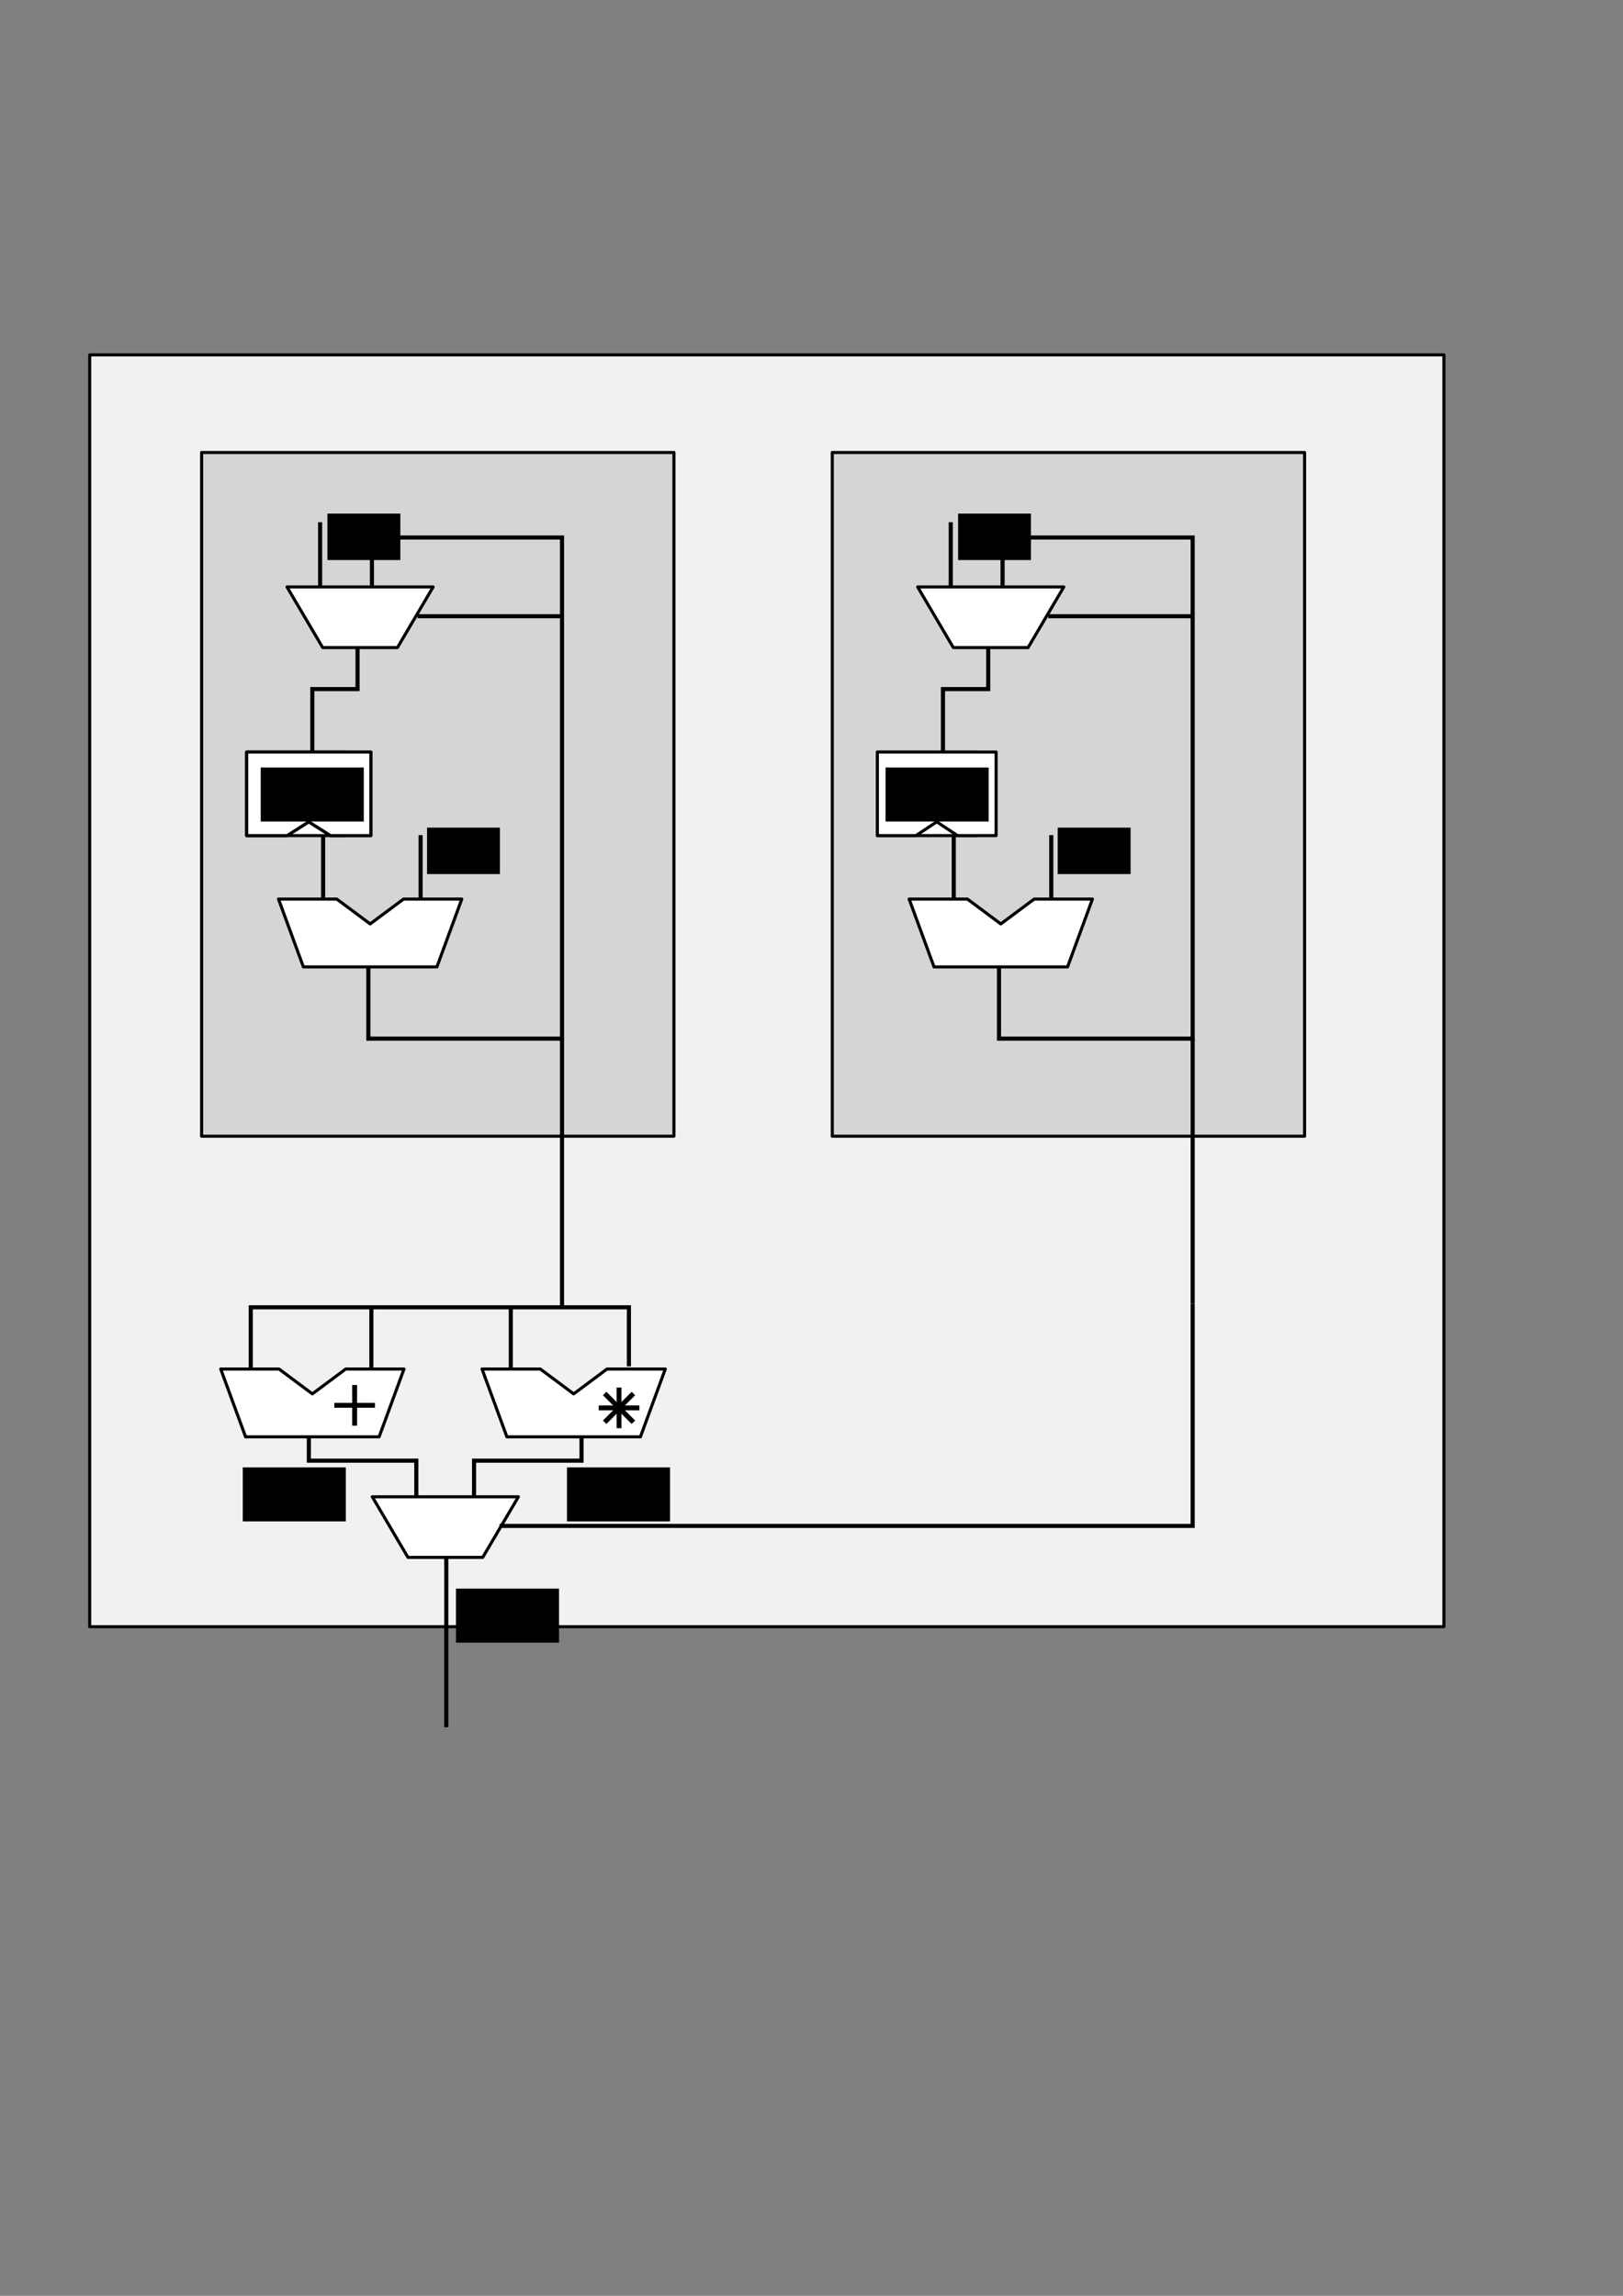 <?xml version="1.0" encoding="UTF-8" standalone="no"?>
<!-- Created with Inkscape (http://www.inkscape.org/) -->

<svg
   xmlns:dc="http://purl.org/dc/elements/1.1/"
   xmlns:cc="http://creativecommons.org/ns#"
   xmlns:rdf="http://www.w3.org/1999/02/22-rdf-syntax-ns#"
   xmlns:svg="http://www.w3.org/2000/svg"
   xmlns="http://www.w3.org/2000/svg"
   xmlns:sodipodi="http://sodipodi.sourceforge.net/DTD/sodipodi-0.dtd"
   xmlns:inkscape="http://www.inkscape.org/namespaces/inkscape"
   width="420mm"
   height="594mm"
   viewBox="0 0 420 594"
   version="1.1"
   id="svg8"
   inkscape:version="0.92.4 (unknown)"
   sodipodi:docname="SumOrSquare.svg">
  <rect x="0" y="0" width="420" height="594" fill="#808080" stroke="none"/>
  <defs
     id="defs2">
    <inkscape:path-effect
       is_visible="true"
       id="path-effect1713"
       effect="spiro" />
    <inkscape:path-effect
       effect="spiro"
       id="path-effect1699"
       is_visible="true" />
    <inkscape:path-effect
       is_visible="true"
       id="path-effect1687"
       effect="spiro" />
    <inkscape:path-effect
       effect="spiro"
       id="path-effect1643"
       is_visible="true" />
    <inkscape:path-effect
       is_visible="true"
       id="path-effect1515"
       effect="spiro" />
    <inkscape:path-effect
       effect="spiro"
       id="path-effect1494"
       is_visible="true" />
    <inkscape:path-effect
       is_visible="true"
       id="path-effect1515-4"
       effect="spiro" />
    <inkscape:path-effect
       effect="spiro"
       id="path-effect1494-3"
       is_visible="true" />
    <inkscape:path-effect
       is_visible="true"
       id="path-effect1515-0"
       effect="spiro" />
    <inkscape:path-effect
       effect="spiro"
       id="path-effect1494-8"
       is_visible="true" />
    <inkscape:path-effect
       is_visible="true"
       id="path-effect1515-07"
       effect="spiro" />
    <inkscape:path-effect
       effect="spiro"
       id="path-effect1494-6"
       is_visible="true" />
    <inkscape:path-effect
       is_visible="true"
       id="path-effect1515-00"
       effect="spiro" />
    <inkscape:path-effect
       effect="spiro"
       id="path-effect1494-34"
       is_visible="true" />
    <inkscape:path-effect
       is_visible="true"
       id="path-effect1515-2"
       effect="spiro" />
    <inkscape:path-effect
       effect="spiro"
       id="path-effect1494-4"
       is_visible="true" />
    <inkscape:path-effect
       is_visible="true"
       id="path-effect1515-05"
       effect="spiro" />
    <inkscape:path-effect
       effect="spiro"
       id="path-effect1494-9"
       is_visible="true" />
    <inkscape:path-effect
       is_visible="true"
       id="path-effect1515-9"
       effect="spiro" />
    <inkscape:path-effect
       effect="spiro"
       id="path-effect1494-4-4"
       is_visible="true" />
  </defs>
  <sodipodi:namedview
     id="base"
     pagecolor="#ffffff"
     bordercolor="#666666"
     borderopacity="1.0"
     inkscape:pageopacity="0.0"
     inkscape:pageshadow="2"
     inkscape:zoom="0.7"
     inkscape:cx="663.5464"
     inkscape:cy="650.12429"
     inkscape:document-units="mm"
     inkscape:current-layer="layer1"
     showgrid="false"
     inkscape:snap-global="true"
     inkscape:window-width="1198"
     inkscape:window-height="1149"
     inkscape:window-x="2998"
     inkscape:window-y="400"
     inkscape:window-maximized="0" />
  <g
     inkscape:label="Layer 1"
     inkscape:groupmode="layer"
     id="layer1"
     transform="translate(0,297)">
    <rect
       inkscape:export-ydpi="96"
       inkscape:export-xdpi="96"
       style="opacity:1;fill:#f1f1f1;fill-opacity:1;stroke:#000000;stroke-width:0.794;stroke-linecap:round;stroke-linejoin:round;stroke-miterlimit:4;stroke-dasharray:none;stroke-dashoffset:0;stroke-opacity:1"
       id="rect1731"
       width="350.446"
       height="329.05"
       x="23.211"
       y="-205.176" />
    <rect
       y="-179.925"
       x="52.175"
       height="176.903"
       width="122.227"
       id="rect891"
       style="opacity:1;fill:#d5d5d5;fill-opacity:1;stroke:#000000;stroke-width:0.794;stroke-linecap:round;stroke-linejoin:round;stroke-miterlimit:4;stroke-dasharray:none;stroke-dashoffset:0;stroke-opacity:1"
       inkscape:export-xdpi="96"
       inkscape:export-ydpi="96" />
    <rect
       style="opacity:1;fill:#ffffff;fill-opacity:1;stroke:#000000;stroke-width:0.794;stroke-linecap:round;stroke-linejoin:round;stroke-miterlimit:4;stroke-dasharray:none;stroke-dashoffset:0;stroke-opacity:1"
       id="rect815"
       width="25.683"
       height="21.619"
       x="63.846"
       y="-102.422"
       inkscape:export-xdpi="96"
       inkscape:export-ydpi="96" />
    <path
       style="opacity:1;fill:#ffffff;fill-opacity:1;stroke:#000000;stroke-width:0.794;stroke-linecap:round;stroke-linejoin:round;stroke-miterlimit:4;stroke-dasharray:none;stroke-dashoffset:0;stroke-opacity:1"
       d="M 63.846,-102.422 H 95.966 v 21.619 H 85.521 l -5.615,-3.563 -5.615,3.563 H 63.846 Z"
       id="rect1510"
       inkscape:connector-curvature="0"
       sodipodi:nodetypes="cccccccc"
       inkscape:export-xdpi="96"
       inkscape:export-ydpi="96" />
    <path
       style="opacity:1;fill:#ffffff;fill-opacity:1;stroke:#000000;stroke-width:0.794;stroke-linecap:round;stroke-linejoin:round;stroke-miterlimit:4;stroke-dasharray:none;stroke-dashoffset:0;stroke-opacity:1"
       d="m 72.071,-64.385 h 15.076 l 8.64,6.437 8.64,-6.437 h 15.076 l -6.437,17.555 H 78.507 Z"
       id="rect1489"
       inkscape:connector-curvature="0"
       sodipodi:nodetypes="cccccccc"
       inkscape:export-xdpi="96"
       inkscape:export-ydpi="96" />
    <path
       style="fill:none;fill-rule:evenodd;stroke:#000000;stroke-width:1.751;stroke-linecap:butt;stroke-linejoin:miter;stroke-miterlimit:4;stroke-dasharray:none;stroke-opacity:1"
       d="M 57.997,61.536 V 88.53"
       id="path1492"
       inkscape:connector-curvature="0"
       inkscape:path-effect="#path-effect1494"
       inkscape:original-d="m 57.997486,61.535545 c 2.65e-4,8.997809 2.65e-4,17.995884 0,26.994222"
       transform="matrix(0.608,0,0,0.608,48.355,-118.343)"
       inkscape:export-xdpi="96"
       inkscape:export-ydpi="96" />
    <path
       transform="matrix(0.608,0,0,0.608,73.584,-118.343)"
       inkscape:original-d="m 57.997486,61.535545 c 2.65e-4,8.997809 2.65e-4,17.995884 0,26.994222"
       inkscape:path-effect="#path-effect1515"
       inkscape:connector-curvature="0"
       id="path1513"
       d="M 57.997,61.536 V 88.53"
       style="fill:none;fill-rule:evenodd;stroke:#000000;stroke-width:1.751;stroke-linecap:butt;stroke-linejoin:miter;stroke-miterlimit:4;stroke-dasharray:none;stroke-opacity:1"
       inkscape:export-xdpi="96"
       inkscape:export-ydpi="96" />
    <flowRoot
       xml:space="preserve"
       id="flowRoot1517"
       style="font-style:normal;font-variant:normal;font-weight:normal;font-stretch:normal;font-size:37.333px;line-height:125%;font-family:Verdana;-inkscape-font-specification:'Verdana, Normal';text-align:start;letter-spacing:0px;word-spacing:0px;writing-mode:lr-tb;text-anchor:start;fill:#000000;fill-opacity:1;stroke:none;stroke-width:1px;stroke-linecap:butt;stroke-linejoin:miter;stroke-opacity:1"
       transform="matrix(0.265,0,0,0.265,-169.833,-522.192)"><flowRegion
         id="flowRegion1519"><rect
           id="rect1521"
           width="92.5"
           height="38.571"
           x="416.429"
           y="222.163" /></flowRegion><flowPara
         id="flowPara1523">1</flowPara></flowRoot>    <flowRoot
       xml:space="preserve"
       id="flowRoot1525"
       style="font-style:normal;font-variant:normal;font-weight:normal;font-stretch:normal;font-size:37.333px;line-height:125%;font-family:Verdana;-inkscape-font-specification:'Verdana, Normal';font-variant-ligatures:normal;font-variant-caps:normal;font-variant-numeric:normal;font-feature-settings:normal;text-align:start;letter-spacing:0px;word-spacing:0px;writing-mode:lr-tb;text-anchor:start;fill:#000000;fill-opacity:1;stroke:none;stroke-width:1.644px;stroke-linecap:butt;stroke-linejoin:miter;stroke-opacity:1"
       transform="matrix(0.161,0,0,0.161,43.528,-118.228)"
       inkscape:export-xdpi="96"
       inkscape:export-ydpi="96"><flowRegion
         id="flowRegion1527"
         style="font-style:normal;font-variant:normal;font-weight:normal;font-stretch:normal;font-size:37.333px;font-family:Verdana;-inkscape-font-specification:'Verdana, Normal';font-variant-ligatures:normal;font-variant-caps:normal;font-variant-numeric:normal;font-feature-settings:normal;text-align:start;writing-mode:lr-tb;text-anchor:start;stroke-width:1.644px"><rect
           id="rect1529"
           width="117.143"
           height="74.643"
           x="416.071"
           y="219.663"
           style="font-style:normal;font-variant:normal;font-weight:normal;font-stretch:normal;font-size:37.333px;font-family:Verdana;-inkscape-font-specification:'Verdana, Normal';font-variant-ligatures:normal;font-variant-caps:normal;font-variant-numeric:normal;font-feature-settings:normal;text-align:start;writing-mode:lr-tb;text-anchor:start;stroke-width:1.644px" /></flowRegion><flowPara
         id="flowPara1667"
         style="stroke-width:1.644px">1</flowPara></flowRoot>    <flowRoot
       xml:space="preserve"
       id="flowRoot1517-2"
       style="font-style:normal;font-variant:normal;font-weight:normal;font-stretch:normal;font-size:37.333px;line-height:125%;font-family:Verdana;-inkscape-font-specification:'Verdana, Normal';text-align:start;letter-spacing:0px;word-spacing:0px;writing-mode:lr-tb;text-anchor:start;fill:#000000;fill-opacity:1;stroke:none;stroke-width:1px;stroke-linecap:butt;stroke-linejoin:miter;stroke-opacity:1"
       transform="matrix(0.265,0,0,0.265,-286.863,727.969)"><flowRegion
         id="flowRegion1519-8"><rect
           id="rect1521-9"
           width="92.5"
           height="38.571"
           x="416.429"
           y="222.163" /></flowRegion><flowPara
         id="flowPara1523-3">1</flowPara></flowRoot>    <path
       style="opacity:1;fill:#ffffff;fill-opacity:1;stroke:#000000;stroke-width:0.794;stroke-linecap:round;stroke-linejoin:round;stroke-miterlimit:4;stroke-dasharray:none;stroke-dashoffset:0;stroke-opacity:1"
       d="m 74.27,-145.136 h 37.817 l -9.238,15.686 H 83.508 Z"
       id="rect909"
       inkscape:connector-curvature="0"
       sodipodi:nodetypes="ccccc"
       inkscape:export-xdpi="96"
       inkscape:export-ydpi="96" />
    <flowRoot
       xml:space="preserve"
       id="flowRoot1517-8"
       style="font-style:normal;font-variant:normal;font-weight:normal;font-stretch:normal;font-size:37.333px;line-height:125%;font-family:Verdana;-inkscape-font-specification:'Verdana, Normal';text-align:start;letter-spacing:0px;word-spacing:0px;writing-mode:lr-tb;text-anchor:start;fill:#000000;fill-opacity:1;stroke:none;stroke-width:1px;stroke-linecap:butt;stroke-linejoin:miter;stroke-opacity:1"
       transform="matrix(0.265,0,0,0.265,-335.832,560.006)"><flowRegion
         id="flowRegion1519-1"><rect
           id="rect1521-2"
           width="92.5"
           height="38.571"
           x="416.429"
           y="222.163" /></flowRegion><flowPara
         id="flowPara1523-8">1</flowPara></flowRoot>    <path
       style="fill:none;fill-rule:evenodd;stroke:#000000;stroke-width:1.751;stroke-linecap:butt;stroke-linejoin:miter;stroke-miterlimit:4;stroke-dasharray:none;stroke-opacity:1"
       d="M 57.997,61.536 V 88.53"
       id="path1641"
       inkscape:connector-curvature="0"
       inkscape:path-effect="#path-effect1643"
       inkscape:original-d="m 57.997486,61.535545 c 2.65e-4,8.997809 2.65e-4,17.995884 0,26.994222"
       transform="matrix(0.608,0,0,0.608,47.576,-199.293)"
       inkscape:export-xdpi="96"
       inkscape:export-ydpi="96" />
    <flowRoot
       transform="matrix(0.161,0,0,0.161,17.75,-199.48)"
       style="font-style:normal;font-variant:normal;font-weight:normal;font-stretch:normal;font-size:37.333px;line-height:125%;font-family:Verdana;-inkscape-font-specification:'Verdana, Normal';font-variant-ligatures:normal;font-variant-caps:normal;font-variant-numeric:normal;font-feature-settings:normal;text-align:start;letter-spacing:0px;word-spacing:0px;writing-mode:lr-tb;text-anchor:start;fill:#000000;fill-opacity:1;stroke:none;stroke-width:1.644px;stroke-linecap:butt;stroke-linejoin:miter;stroke-opacity:1"
       id="flowRoot1661"
       xml:space="preserve"
       inkscape:export-xdpi="96"
       inkscape:export-ydpi="96"><flowRegion
         id="flowRegion1657"
         style="font-style:normal;font-variant:normal;font-weight:normal;font-stretch:normal;font-size:37.333px;font-family:Verdana;-inkscape-font-specification:'Verdana, Normal';font-variant-ligatures:normal;font-variant-caps:normal;font-variant-numeric:normal;font-feature-settings:normal;text-align:start;writing-mode:lr-tb;text-anchor:start;stroke-width:1.644px"><rect
           y="219.663"
           x="416.071"
           height="74.643"
           width="117.143"
           id="rect1655"
           style="font-style:normal;font-variant:normal;font-weight:normal;font-stretch:normal;font-size:37.333px;font-family:Verdana;-inkscape-font-specification:'Verdana, Normal';font-variant-ligatures:normal;font-variant-caps:normal;font-variant-numeric:normal;font-feature-settings:normal;text-align:start;writing-mode:lr-tb;text-anchor:start;stroke-width:1.644px" /></flowRegion><flowPara
         id="flowPara1663"
         style="stroke-width:1.644px">0</flowPara></flowRoot>    <path
       style="fill:none;fill-rule:evenodd;stroke:#000000;stroke-width:1.065;stroke-linecap:butt;stroke-linejoin:miter;stroke-miterlimit:4;stroke-dasharray:none;stroke-opacity:1"
       d="m 95.324,-47.123 v 18.85 H 145.438 V -157.926 H 96.244 v 12.414"
       id="path1669"
       inkscape:connector-curvature="0"
       inkscape:export-xdpi="96"
       inkscape:export-ydpi="96" />
    <path
       style="fill:none;fill-rule:evenodd;stroke:#000000;stroke-width:1.065;stroke-linecap:butt;stroke-linejoin:miter;stroke-miterlimit:4;stroke-dasharray:none;stroke-opacity:1"
       d="m 108.075,-137.565 h 37.117"
       id="path1671"
       inkscape:connector-curvature="0"
       inkscape:export-xdpi="96"
       inkscape:export-ydpi="96" />
    <path
       style="fill:none;fill-rule:evenodd;stroke:#000000;stroke-width:1.065;stroke-linecap:butt;stroke-linejoin:miter;stroke-miterlimit:4;stroke-dasharray:none;stroke-opacity:1"
       d="m 92.526,-129.762 v 11.053 h -11.704 v 15.93"
       id="path1673"
       inkscape:connector-curvature="0"
       inkscape:export-xdpi="96"
       inkscape:export-ydpi="96" />
    <path
       style="fill:none;fill-rule:evenodd;stroke:#000000;stroke-width:1.065;stroke-linecap:butt;stroke-linejoin:miter;stroke-miterlimit:4;stroke-dasharray:none;stroke-opacity:1"
       d="m 145.438,-28.273 v 69.458"
       id="path1675"
       inkscape:connector-curvature="0"
       inkscape:export-xdpi="96"
       inkscape:export-ydpi="96" />
    <rect
       inkscape:export-ydpi="96"
       inkscape:export-xdpi="96"
       style="opacity:1;fill:#d5d5d5;fill-opacity:1;stroke:#000000;stroke-width:0.794;stroke-linecap:round;stroke-linejoin:round;stroke-miterlimit:4;stroke-dasharray:none;stroke-dashoffset:0;stroke-opacity:1"
       id="rect1677"
       width="122.227"
       height="176.903"
       x="215.375"
       y="-179.925" />
    <rect
       y="-102.422"
       x="227.045"
       height="21.619"
       width="25.683"
       id="rect1679"
       style="opacity:1;fill:#ffffff;fill-opacity:1;stroke:#000000;stroke-width:0.794;stroke-linecap:round;stroke-linejoin:round;stroke-miterlimit:4;stroke-dasharray:none;stroke-dashoffset:0;stroke-opacity:1"
       inkscape:export-xdpi="96"
       inkscape:export-ydpi="96" />
    <path
       sodipodi:nodetypes="cccccccc"
       inkscape:connector-curvature="0"
       id="path1681"
       d="m 227.045,-102.422 h 30.722 v 21.619 h -9.99 l -5.371,-3.563 -5.371,3.563 h -9.99 z"
       style="opacity:1;fill:#ffffff;fill-opacity:1;stroke:#000000;stroke-width:0.794;stroke-linecap:round;stroke-linejoin:round;stroke-miterlimit:4;stroke-dasharray:none;stroke-dashoffset:0;stroke-opacity:1"
       inkscape:export-xdpi="96"
       inkscape:export-ydpi="96" />
    <path
       sodipodi:nodetypes="cccccccc"
       inkscape:connector-curvature="0"
       id="path1683"
       d="m 235.27,-64.385 h 15.076 l 8.64,6.437 8.64,-6.437 h 15.076 l -6.437,17.555 h -34.559 z"
       style="opacity:1;fill:#ffffff;fill-opacity:1;stroke:#000000;stroke-width:0.794;stroke-linecap:round;stroke-linejoin:round;stroke-miterlimit:4;stroke-dasharray:none;stroke-dashoffset:0;stroke-opacity:1"
       inkscape:export-xdpi="96"
       inkscape:export-ydpi="96" />
    <path
       transform="matrix(0.608,0,0,0.608,211.554,-118.343)"
       inkscape:original-d="m 57.997486,61.535545 c 2.65e-4,8.997809 2.65e-4,17.995884 0,26.994222"
       inkscape:path-effect="#path-effect1687"
       inkscape:connector-curvature="0"
       id="path1685"
       d="M 57.997,61.536 V 88.53"
       style="fill:none;fill-rule:evenodd;stroke:#000000;stroke-width:1.751;stroke-linecap:butt;stroke-linejoin:miter;stroke-miterlimit:4;stroke-dasharray:none;stroke-opacity:1"
       inkscape:export-xdpi="96"
       inkscape:export-ydpi="96" />
    <flowRoot
       inkscape:label="Reg_A_value"
       transform="matrix(0.161,0,0,0.161,206.727,-118.228)"
       style="font-style:normal;font-variant:normal;font-weight:normal;font-stretch:normal;font-size:21.333px;line-height:125%;font-family:Verdana;-inkscape-font-specification:'Verdana, Normal';font-variant-ligatures:normal;font-variant-caps:normal;font-variant-numeric:normal;font-feature-settings:normal;text-align:start;letter-spacing:0px;word-spacing:0px;writing-mode:lr-tb;text-anchor:start;fill:#000000;fill-opacity:1;stroke:none;stroke-width:1.644px;stroke-linecap:butt;stroke-linejoin:miter;stroke-opacity:1"
       id="flowRoot1695"
       xml:space="preserve"
       inkscape:export-xdpi="96"
       inkscape:export-ydpi="96"><flowRegion
         style="font-style:normal;font-variant:normal;font-weight:normal;font-stretch:normal;font-size:21.333px;font-family:Verdana;-inkscape-font-specification:'Verdana, Normal';font-variant-ligatures:normal;font-variant-caps:normal;font-variant-numeric:normal;font-feature-settings:normal;text-align:start;writing-mode:lr-tb;text-anchor:start;stroke-width:1.644px"
         id="flowRegion1691"><rect
           style="font-style:normal;font-variant:normal;font-weight:normal;font-stretch:normal;font-size:21.333px;font-family:Verdana;-inkscape-font-specification:'Verdana, Normal';font-variant-ligatures:normal;font-variant-caps:normal;font-variant-numeric:normal;font-feature-settings:normal;text-align:start;writing-mode:lr-tb;text-anchor:start;stroke-width:1.644px"
           y="122.974"
           x="139.401"
           height="86.873"
           width="165.665"
           id="rect1689" /></flowRegion><flowPara
         id="flowPara1785"
         style="stroke-width:1.644px">counter_b_field</flowPara></flowRoot>    <path
       style="fill:none;fill-rule:evenodd;stroke:#000000;stroke-width:1.751;stroke-linecap:butt;stroke-linejoin:miter;stroke-miterlimit:4;stroke-dasharray:none;stroke-opacity:1"
       d="M 57.997,61.536 V 88.53"
       id="path1697"
       inkscape:connector-curvature="0"
       inkscape:path-effect="#path-effect1699"
       inkscape:original-d="m 57.997486,61.535545 c 2.65e-4,8.997809 2.65e-4,17.995884 0,26.994222"
       transform="matrix(0.608,0,0,0.608,236.783,-118.343)"
       inkscape:export-xdpi="96"
       inkscape:export-ydpi="96" />
    <flowRoot
       transform="matrix(0.161,0,0,0.161,206.727,-118.228)"
       style="font-style:normal;font-variant:normal;font-weight:normal;font-stretch:normal;font-size:37.333px;line-height:125%;font-family:Verdana;-inkscape-font-specification:'Verdana, Normal';font-variant-ligatures:normal;font-variant-caps:normal;font-variant-numeric:normal;font-feature-settings:normal;text-align:start;letter-spacing:0px;word-spacing:0px;writing-mode:lr-tb;text-anchor:start;fill:#000000;fill-opacity:1;stroke:none;stroke-width:1.644px;stroke-linecap:butt;stroke-linejoin:miter;stroke-opacity:1"
       id="flowRoot1707"
       xml:space="preserve"
       inkscape:export-xdpi="96"
       inkscape:export-ydpi="96"><flowRegion
         style="font-style:normal;font-variant:normal;font-weight:normal;font-stretch:normal;font-size:37.333px;font-family:Verdana;-inkscape-font-specification:'Verdana, Normal';font-variant-ligatures:normal;font-variant-caps:normal;font-variant-numeric:normal;font-feature-settings:normal;text-align:start;writing-mode:lr-tb;text-anchor:start;stroke-width:1.644px"
         id="flowRegion1703"><rect
           style="font-style:normal;font-variant:normal;font-weight:normal;font-stretch:normal;font-size:37.333px;font-family:Verdana;-inkscape-font-specification:'Verdana, Normal';font-variant-ligatures:normal;font-variant-caps:normal;font-variant-numeric:normal;font-feature-settings:normal;text-align:start;writing-mode:lr-tb;text-anchor:start;stroke-width:1.644px"
           y="219.663"
           x="416.071"
           height="74.643"
           width="117.143"
           id="rect1701" /></flowRegion><flowPara
         id="flowPara1705"
         style="stroke-width:1.644px">1</flowPara></flowRoot>    <path
       inkscape:export-ydpi="96"
       inkscape:export-xdpi="96"
       sodipodi:nodetypes="ccccc"
       inkscape:connector-curvature="0"
       id="path1709"
       d="m 237.469,-145.136 h 37.817 l -9.238,15.686 h -19.341 z"
       style="opacity:1;fill:#ffffff;fill-opacity:1;stroke:#000000;stroke-width:0.794;stroke-linecap:round;stroke-linejoin:round;stroke-miterlimit:4;stroke-dasharray:none;stroke-dashoffset:0;stroke-opacity:1" />
    <path
       transform="matrix(0.608,0,0,0.608,210.776,-199.293)"
       inkscape:original-d="m 57.997486,61.535545 c 2.65e-4,8.997809 2.65e-4,17.995884 0,26.994222"
       inkscape:path-effect="#path-effect1713"
       inkscape:connector-curvature="0"
       id="path1711"
       d="M 57.997,61.536 V 88.53"
       style="fill:none;fill-rule:evenodd;stroke:#000000;stroke-width:1.751;stroke-linecap:butt;stroke-linejoin:miter;stroke-miterlimit:4;stroke-dasharray:none;stroke-opacity:1"
       inkscape:export-xdpi="96"
       inkscape:export-ydpi="96" />
    <flowRoot
       xml:space="preserve"
       id="flowRoot1721"
       style="font-style:normal;font-variant:normal;font-weight:normal;font-stretch:normal;font-size:37.333px;line-height:125%;font-family:Verdana;-inkscape-font-specification:'Verdana, Normal';font-variant-ligatures:normal;font-variant-caps:normal;font-variant-numeric:normal;font-feature-settings:normal;text-align:start;letter-spacing:0px;word-spacing:0px;writing-mode:lr-tb;text-anchor:start;fill:#000000;fill-opacity:1;stroke:none;stroke-width:1.644px;stroke-linecap:butt;stroke-linejoin:miter;stroke-opacity:1"
       transform="matrix(0.161,0,0,0.161,180.949,-199.48)"
       inkscape:export-xdpi="96"
       inkscape:export-ydpi="96"><flowRegion
         style="font-style:normal;font-variant:normal;font-weight:normal;font-stretch:normal;font-size:37.333px;font-family:Verdana;-inkscape-font-specification:'Verdana, Normal';font-variant-ligatures:normal;font-variant-caps:normal;font-variant-numeric:normal;font-feature-settings:normal;text-align:start;writing-mode:lr-tb;text-anchor:start;stroke-width:1.644px"
         id="flowRegion1717"><rect
           style="font-style:normal;font-variant:normal;font-weight:normal;font-stretch:normal;font-size:37.333px;font-family:Verdana;-inkscape-font-specification:'Verdana, Normal';font-variant-ligatures:normal;font-variant-caps:normal;font-variant-numeric:normal;font-feature-settings:normal;text-align:start;writing-mode:lr-tb;text-anchor:start;stroke-width:1.644px"
           id="rect1715"
           width="117.143"
           height="74.643"
           x="416.071"
           y="219.663" /></flowRegion><flowPara
         id="flowPara1719"
         style="stroke-width:1.644px">0</flowPara></flowRoot>    <path
       inkscape:connector-curvature="0"
       id="path1723"
       d="m 258.524,-47.123 v 18.85 h 50.114 V -157.926 h -49.194 v 12.414"
       style="fill:none;fill-rule:evenodd;stroke:#000000;stroke-width:1.065;stroke-linecap:butt;stroke-linejoin:miter;stroke-miterlimit:4;stroke-dasharray:none;stroke-opacity:1"
       inkscape:export-xdpi="96"
       inkscape:export-ydpi="96" />
    <path
       inkscape:connector-curvature="0"
       id="path1725"
       d="m 271.274,-137.565 h 37.117"
       style="fill:none;fill-rule:evenodd;stroke:#000000;stroke-width:1.065;stroke-linecap:butt;stroke-linejoin:miter;stroke-miterlimit:4;stroke-dasharray:none;stroke-opacity:1"
       inkscape:export-xdpi="96"
       inkscape:export-ydpi="96" />
    <path
       inkscape:connector-curvature="0"
       id="path1727"
       d="m 255.725,-129.762 v 11.053 h -11.704 v 15.93"
       style="fill:none;fill-rule:evenodd;stroke:#000000;stroke-width:1.065;stroke-linecap:butt;stroke-linejoin:miter;stroke-miterlimit:4;stroke-dasharray:none;stroke-opacity:1"
       inkscape:export-xdpi="96"
       inkscape:export-ydpi="96" />
    <path
       inkscape:connector-curvature="0"
       id="path1729"
       d="m 308.637,-28.273 v 68.538"
       style="fill:none;fill-rule:evenodd;stroke:#000000;stroke-width:1.065;stroke-linecap:butt;stroke-linejoin:miter;stroke-miterlimit:4;stroke-dasharray:none;stroke-opacity:1"
       inkscape:export-xdpi="96"
       inkscape:export-ydpi="96" />
    <path
       sodipodi:nodetypes="cccccccc"
       inkscape:connector-curvature="0"
       id="path1733"
       d="m 57.116,57.203 h 15.076 l 8.64,6.437 8.64,-6.437 h 15.076 l -6.437,17.555 H 63.553 Z"
       style="opacity:1;fill:#ffffff;fill-opacity:1;stroke:#000000;stroke-width:0.794;stroke-linecap:round;stroke-linejoin:round;stroke-miterlimit:4;stroke-dasharray:none;stroke-dashoffset:0;stroke-opacity:1"
       inkscape:export-xdpi="96"
       inkscape:export-ydpi="96" />
    <path
       style="opacity:1;fill:#ffffff;fill-opacity:1;stroke:#000000;stroke-width:0.794;stroke-linecap:round;stroke-linejoin:round;stroke-miterlimit:4;stroke-dasharray:none;stroke-dashoffset:0;stroke-opacity:1"
       d="m 124.737,57.203 h 15.076 l 8.64,6.437 8.64,-6.437 h 15.076 l -6.437,17.555 h -34.559 z"
       id="path1735"
       inkscape:connector-curvature="0"
       sodipodi:nodetypes="cccccccc"
       inkscape:export-xdpi="96"
       inkscape:export-ydpi="96" />
    <path
       style="fill:none;fill-rule:evenodd;stroke:#000000;stroke-width:1.065;stroke-linecap:butt;stroke-linejoin:miter;stroke-miterlimit:4;stroke-dasharray:none;stroke-opacity:1"
       d="m 64.893,56.846 v -15.605 h 80.949 16.905 v 15.28"
       id="path1737"
       inkscape:connector-curvature="0"
       inkscape:export-xdpi="96"
       inkscape:export-ydpi="96" />
    <path
       style="fill:none;fill-rule:evenodd;stroke:#000000;stroke-width:1.065;stroke-linecap:butt;stroke-linejoin:miter;stroke-miterlimit:4;stroke-dasharray:none;stroke-opacity:1"
       d="M 132.188,57.171 V 40.916"
       id="path1739"
       inkscape:connector-curvature="0"
       inkscape:export-xdpi="96"
       inkscape:export-ydpi="96" />
    <path
       style="fill:none;fill-rule:evenodd;stroke:#000000;stroke-width:1.065;stroke-linecap:butt;stroke-linejoin:miter;stroke-miterlimit:4;stroke-dasharray:none;stroke-opacity:1"
       d="M 96.102,56.846 V 41.241"
       id="path1741"
       inkscape:connector-curvature="0"
       inkscape:export-xdpi="96"
       inkscape:export-ydpi="96" />
    <path
       inkscape:connector-curvature="0"
       id="path1049"
       d="m 91.771,61.341 v 10.517"
       style="fill:none;fill-rule:evenodd;stroke:#000000;stroke-width:1.265;stroke-linecap:butt;stroke-linejoin:miter;stroke-miterlimit:4;stroke-dasharray:none;stroke-opacity:1"
       inkscape:export-xdpi="96"
       inkscape:export-ydpi="96" />
    <path
       inkscape:export-ydpi="96"
       inkscape:export-xdpi="96"
       style="fill:none;fill-rule:evenodd;stroke:#000000;stroke-width:1.265;stroke-linecap:butt;stroke-linejoin:miter;stroke-miterlimit:4;stroke-dasharray:none;stroke-opacity:1"
       d="M 97.03,66.599 H 86.513"
       id="path1743"
       inkscape:connector-curvature="0" />
    <path
       inkscape:export-ydpi="96"
       inkscape:export-xdpi="96"
       style="fill:none;fill-rule:evenodd;stroke:#000000;stroke-width:1.265;stroke-linecap:butt;stroke-linejoin:miter;stroke-miterlimit:4;stroke-dasharray:none;stroke-opacity:1"
       d="m 160.195,62.002 v 10.517"
       id="path1745"
       inkscape:connector-curvature="0" />
    <path
       inkscape:connector-curvature="0"
       id="path1747"
       d="M 165.453,67.26 H 154.936"
       style="fill:none;fill-rule:evenodd;stroke:#000000;stroke-width:1.265;stroke-linecap:butt;stroke-linejoin:miter;stroke-miterlimit:4;stroke-dasharray:none;stroke-opacity:1"
       inkscape:export-xdpi="96"
       inkscape:export-ydpi="96" />
    <path
       inkscape:connector-curvature="0"
       id="path1749"
       d="m 163.913,63.542 -7.437,7.437"
       style="fill:none;fill-rule:evenodd;stroke:#000000;stroke-width:1.265;stroke-linecap:butt;stroke-linejoin:miter;stroke-miterlimit:4;stroke-dasharray:none;stroke-opacity:1"
       inkscape:export-xdpi="96"
       inkscape:export-ydpi="96" />
    <path
       inkscape:export-ydpi="96"
       inkscape:export-xdpi="96"
       style="fill:none;fill-rule:evenodd;stroke:#000000;stroke-width:1.265;stroke-linecap:butt;stroke-linejoin:miter;stroke-miterlimit:4;stroke-dasharray:none;stroke-opacity:1"
       d="m 163.913,70.979 -7.437,-7.437"
       id="path1751"
       inkscape:connector-curvature="0" />
    <path
       inkscape:export-ydpi="96"
       inkscape:export-xdpi="96"
       sodipodi:nodetypes="ccccc"
       inkscape:connector-curvature="0"
       id="path1753"
       d="m 96.338,90.263 h 37.817 l -9.238,15.686 h -19.341 z"
       style="opacity:1;fill:#ffffff;fill-opacity:1;stroke:#000000;stroke-width:0.794;stroke-linecap:round;stroke-linejoin:round;stroke-miterlimit:4;stroke-dasharray:none;stroke-dashoffset:0;stroke-opacity:1" />
    <path
       style="fill:none;fill-rule:evenodd;stroke:#000000;stroke-width:1.065;stroke-linecap:butt;stroke-linejoin:miter;stroke-miterlimit:4;stroke-dasharray:none;stroke-opacity:1"
       d="m 79.922,74.714 v 6.207 h 27.815 v 8.965"
       id="path1757"
       inkscape:connector-curvature="0"
       inkscape:export-xdpi="96"
       inkscape:export-ydpi="96" />
    <path
       inkscape:connector-curvature="0"
       id="path1761"
       d="m 150.488,74.714 v 6.207 h -27.815 v 8.965"
       style="fill:none;fill-rule:evenodd;stroke:#000000;stroke-width:1.065;stroke-linecap:butt;stroke-linejoin:miter;stroke-miterlimit:4;stroke-dasharray:none;stroke-opacity:1"
       inkscape:export-xdpi="96"
       inkscape:export-ydpi="96" />
    <path
       style="fill:none;fill-rule:evenodd;stroke:#000000;stroke-width:1.065;stroke-linecap:butt;stroke-linejoin:miter;stroke-miterlimit:4;stroke-dasharray:none;stroke-opacity:1"
       d="m 308.637,40.266 v 57.543 H 129.262"
       id="path1767"
       inkscape:connector-curvature="0"
       inkscape:export-xdpi="96"
       inkscape:export-ydpi="96" />
    <path
       inkscape:connector-curvature="0"
       id="path1769"
       d="m 115.489,106.111 v 43.775"
       style="fill:none;fill-rule:evenodd;stroke:#000000;stroke-width:1.065;stroke-linecap:butt;stroke-linejoin:miter;stroke-miterlimit:4;stroke-dasharray:none;stroke-opacity:1"
       inkscape:export-xdpi="96"
       inkscape:export-ydpi="96" />
    <path
       sodipodi:nodetypes="cccccccc"
       inkscape:connector-curvature="0"
       id="path1805"
       d="M 63.846,-102.422 H 95.966 v 21.619 H 85.521 l -5.615,-3.563 -5.615,3.563 H 63.846 Z"
       style="opacity:1;fill:#ffffff;fill-opacity:1;stroke:#000000;stroke-width:0.794;stroke-linecap:round;stroke-linejoin:round;stroke-miterlimit:4;stroke-dasharray:none;stroke-dashoffset:0;stroke-opacity:1"
       inkscape:export-xdpi="96"
       inkscape:export-ydpi="96" />
    <flowRoot
       xml:space="preserve"
       id="flowRoot1793"
       style="font-style:normal;font-variant:normal;font-weight:normal;font-stretch:normal;font-size:21.333px;line-height:125%;font-family:Verdana;-inkscape-font-specification:'Verdana, Normal';font-variant-ligatures:normal;font-variant-caps:normal;font-variant-numeric:normal;font-feature-settings:normal;text-align:start;letter-spacing:0px;word-spacing:0px;writing-mode:lr-tb;text-anchor:start;fill:#000000;fill-opacity:1;stroke:none;stroke-width:1.644px;stroke-linecap:butt;stroke-linejoin:miter;stroke-opacity:1"
       transform="matrix(0.161,0,0,0.161,45.025,-118.228)"
       inkscape:label="Reg_A_value"
       inkscape:export-xdpi="96"
       inkscape:export-ydpi="96"><flowRegion
         id="flowRegion1789"
         style="font-style:normal;font-variant:normal;font-weight:normal;font-stretch:normal;font-size:21.333px;font-family:Verdana;-inkscape-font-specification:'Verdana, Normal';font-variant-ligatures:normal;font-variant-caps:normal;font-variant-numeric:normal;font-feature-settings:normal;text-align:start;writing-mode:lr-tb;text-anchor:start;stroke-width:1.644px"><rect
           id="rect1787"
           width="165.665"
           height="86.873"
           x="139.401"
           y="122.974"
           style="font-style:normal;font-variant:normal;font-weight:normal;font-stretch:normal;font-size:21.333px;font-family:Verdana;-inkscape-font-specification:'Verdana, Normal';font-variant-ligatures:normal;font-variant-caps:normal;font-variant-numeric:normal;font-feature-settings:normal;text-align:start;writing-mode:lr-tb;text-anchor:start;stroke-width:1.644px" /></flowRegion><flowPara
         id="flowPara1795"
         style="stroke-width:1.644px">counter_a_field</flowPara></flowRoot>    <flowRoot
       inkscape:label="Reg_A_value"
       transform="matrix(0.161,0,0,0.161,40.375,62.854)"
       style="font-style:normal;font-variant:normal;font-weight:normal;font-stretch:normal;font-size:21.333px;line-height:125%;font-family:Verdana;-inkscape-font-specification:'Verdana, Normal';font-variant-ligatures:normal;font-variant-caps:normal;font-variant-numeric:normal;font-feature-settings:normal;text-align:start;letter-spacing:0px;word-spacing:0px;writing-mode:lr-tb;text-anchor:start;fill:#000000;fill-opacity:1;stroke:none;stroke-width:1.644px;stroke-linecap:butt;stroke-linejoin:miter;stroke-opacity:1"
       id="flowRoot1803"
       xml:space="preserve"
       inkscape:export-xdpi="96"
       inkscape:export-ydpi="96"><flowRegion
         style="font-style:normal;font-variant:normal;font-weight:normal;font-stretch:normal;font-size:21.333px;font-family:Verdana;-inkscape-font-specification:'Verdana, Normal';font-variant-ligatures:normal;font-variant-caps:normal;font-variant-numeric:normal;font-feature-settings:normal;text-align:start;writing-mode:lr-tb;text-anchor:start;stroke-width:1.644px"
         id="flowRegion1799"><rect
           style="font-style:normal;font-variant:normal;font-weight:normal;font-stretch:normal;font-size:21.333px;font-family:Verdana;-inkscape-font-specification:'Verdana, Normal';font-variant-ligatures:normal;font-variant-caps:normal;font-variant-numeric:normal;font-feature-settings:normal;text-align:start;writing-mode:lr-tb;text-anchor:start;stroke-width:1.644px"
           y="122.974"
           x="139.401"
           height="86.873"
           width="165.665"
           id="rect1797" /></flowRegion><flowPara
         id="flowPara1801"
         style="stroke-width:1.644px">sum_field</flowPara></flowRoot>    <flowRoot
       xml:space="preserve"
       id="flowRoot1821"
       style="font-style:normal;font-variant:normal;font-weight:normal;font-stretch:normal;font-size:21.333px;line-height:125%;font-family:Verdana;-inkscape-font-specification:'Verdana, Normal';font-variant-ligatures:normal;font-variant-caps:normal;font-variant-numeric:normal;font-feature-settings:normal;text-align:start;letter-spacing:0px;word-spacing:0px;writing-mode:lr;text-anchor:start;fill:#000000;fill-opacity:1;stroke:none;stroke-width:1.644px;stroke-linecap:butt;stroke-linejoin:miter;stroke-opacity:1;"
       transform="matrix(0.161,0,0,0.161,124.281,62.854)"
       inkscape:label="Reg_A_value"
       inkscape:export-xdpi="96"
       inkscape:export-ydpi="96"><flowRegion
         id="flowRegion1817"
         style="font-style:normal;font-variant:normal;font-weight:normal;font-stretch:normal;font-size:21.333px;font-family:Verdana;-inkscape-font-specification:'Verdana, Normal';font-variant-ligatures:normal;font-variant-caps:normal;font-variant-numeric:normal;font-feature-settings:normal;text-align:start;writing-mode:lr;text-anchor:start;stroke-width:1.644px;"><rect
           id="rect1815"
           width="165.665"
           height="86.873"
           x="139.401"
           y="122.974"
           style="font-style:normal;font-variant:normal;font-weight:normal;font-stretch:normal;font-size:21.333px;font-family:Verdana;-inkscape-font-specification:'Verdana, Normal';font-variant-ligatures:normal;font-variant-caps:normal;font-variant-numeric:normal;font-feature-settings:normal;text-align:start;writing-mode:lr;text-anchor:start;stroke-width:1.644px;" /></flowRegion><flowPara
         id="flowPara1844">square_field</flowPara></flowRoot>    <flowRoot
       inkscape:export-ydpi="96"
       inkscape:export-xdpi="96"
       inkscape:label="Reg_A_value"
       transform="matrix(0.161,0,0,0.161,95.555,94.226)"
       style="font-style:normal;font-variant:normal;font-weight:normal;font-stretch:normal;font-size:21.333px;line-height:125%;font-family:Verdana;-inkscape-font-specification:'Verdana, Normal';font-variant-ligatures:normal;font-variant-caps:normal;font-variant-numeric:normal;font-feature-settings:normal;text-align:start;letter-spacing:0px;word-spacing:0px;writing-mode:lr;text-anchor:start;fill:#000000;fill-opacity:1;stroke:none;stroke-width:1.644px;stroke-linecap:butt;stroke-linejoin:miter;stroke-opacity:1;"
       id="flowRoot1852"
       xml:space="preserve"><flowRegion
         style="font-style:normal;font-variant:normal;font-weight:normal;font-stretch:normal;font-size:21.333px;font-family:Verdana;-inkscape-font-specification:'Verdana, Normal';font-variant-ligatures:normal;font-variant-caps:normal;font-variant-numeric:normal;font-feature-settings:normal;text-align:start;writing-mode:lr;text-anchor:start;stroke-width:1.644px;"
         id="flowRegion1848"><rect
           style="font-style:normal;font-variant:normal;font-weight:normal;font-stretch:normal;font-size:21.333px;font-family:Verdana;-inkscape-font-specification:'Verdana, Normal';font-variant-ligatures:normal;font-variant-caps:normal;font-variant-numeric:normal;font-feature-settings:normal;text-align:start;writing-mode:lr;text-anchor:start;stroke-width:1.644px;"
           y="122.974"
           x="139.401"
           height="86.873"
           width="165.665"
           id="rect1846" /></flowRegion><flowPara
         id="flowPara1856">out_field</flowPara></flowRoot>  </g>
</svg>
